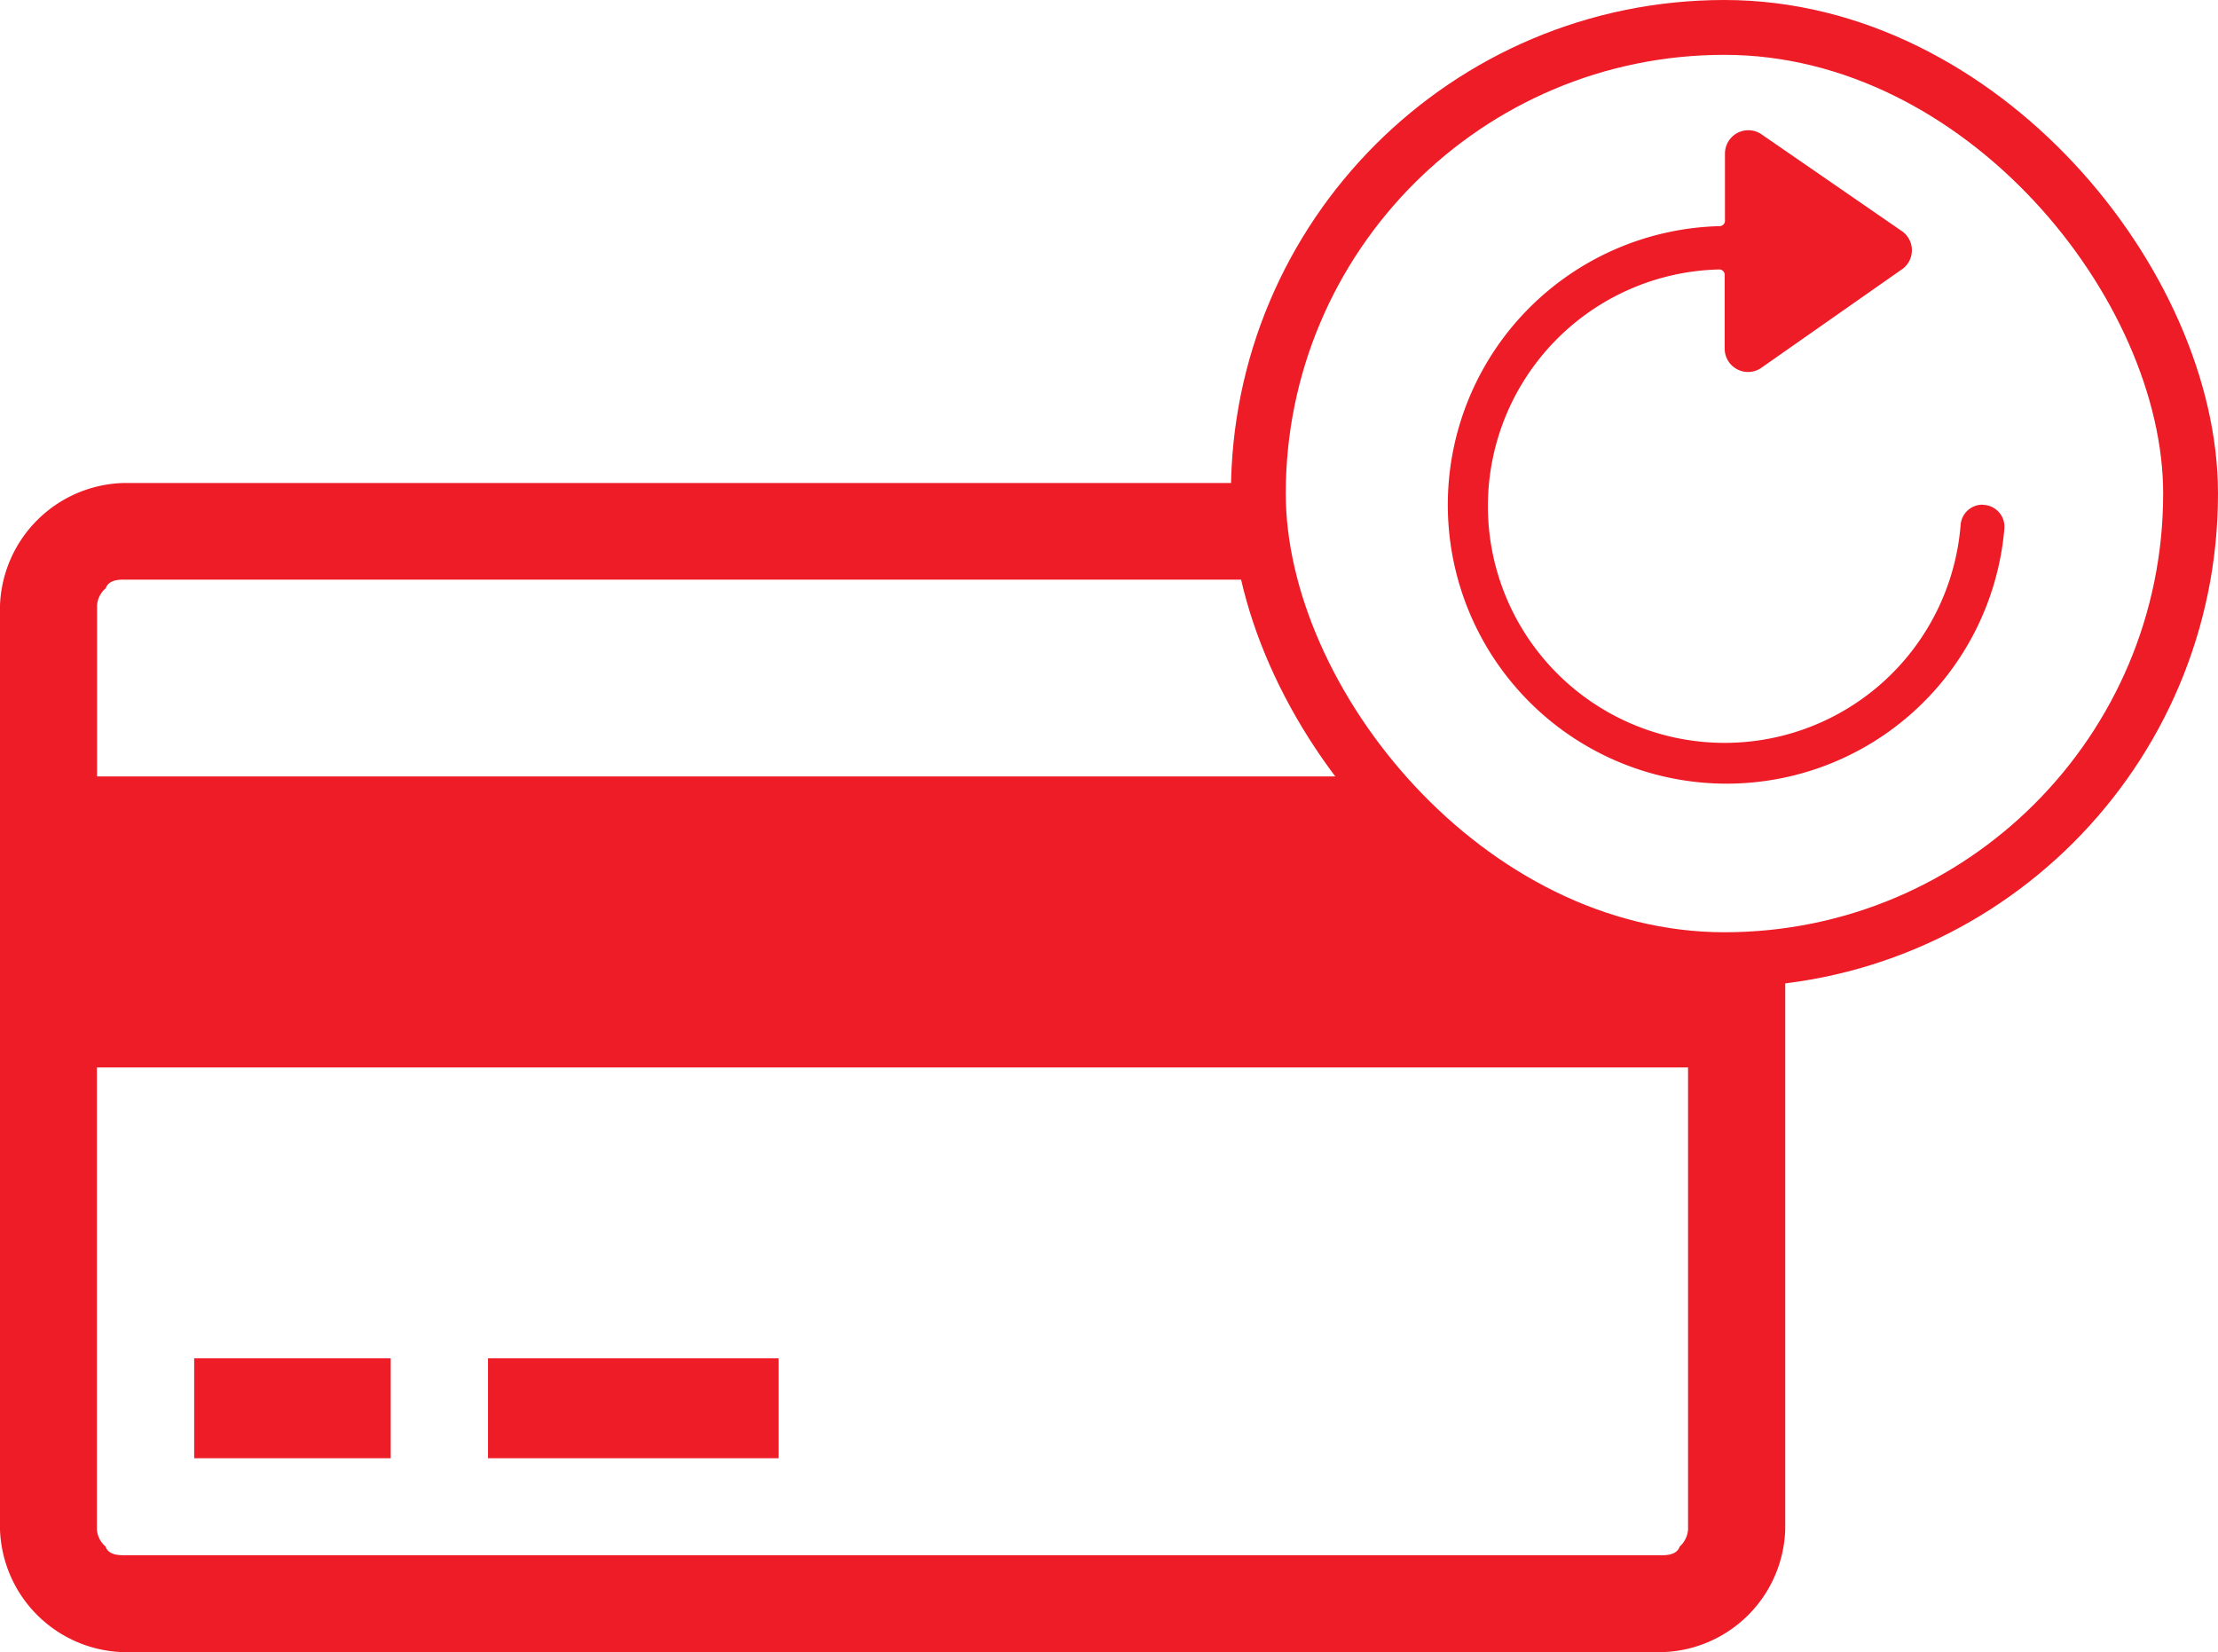 <svg xmlns="http://www.w3.org/2000/svg" width="40.447" height="30.127" viewBox="0 0 40.447 30.127">
  <g id="Group_22434" data-name="Group 22434" transform="translate(-20.553 -18.105)">
    <path id="Subtraction_37" data-name="Subtraction 37" d="M23399.318,15464.232h-28.082a2.317,2.317,0,0,1-2.238-2.238v-16.849a2.319,2.319,0,0,1,2.238-2.232h20.711c0,.064,0,.13,0,.193a8.325,8.325,0,0,0,.146,1.569h-20.855c-.172,0-.277.054-.312.158a.444.444,0,0,0-.158.312v3.119h22.924a8.584,8.584,0,0,0,2.928,2.434,8.4,8.4,0,0,0,3.828.909,8.848,8.848,0,0,0,1.105-.071v10.458a2.31,2.31,0,0,1-2.232,2.238Zm-28.553-10.662h0v8.424a.444.444,0,0,0,.158.312c.033.105.139.159.313.159h28.082c.172,0,.277-.054.311-.159a.455.455,0,0,0,.152-.312v-8.424Zm12.432,7.126h-5.3v-1.821h5.3v1.82Zm-7.074,0h-3.584v-1.821h3.584v1.82Z" transform="translate(-23348.445 -15416)" fill="#ed1c26"/>
    <g id="Group_22433" data-name="Group 22433" transform="translate(-1021 -1387.895)">
      <rect id="Rectangle_19044" data-name="Rectangle 19044" width="17" height="17" rx="8.5" transform="translate(1064.5 1406.5)" fill="none" stroke="#ed1c26" stroke-width="1"/>
      <path id="Icon_ionic-ios-refresh" data-name="Icon ionic-ios-refresh" d="M14.312,9.079a.4.4,0,0,0-.4.362A4.317,4.317,0,1,1,9.5,4.79a.1.1,0,0,1,.109.106V6.234a.426.426,0,0,0,.654.359L12.823,4.8a.425.425,0,0,0,0-.721L10.268,2.317a.426.426,0,0,0-.654.359V3.891A.1.1,0,0,1,9.51,4a5.084,5.084,0,1,0,5.2,5.51.4.4,0,0,0-.4-.428Z" transform="translate(1063.395 1406.124)" fill="#ed1c26"/>
    </g>
  </g>
</svg>
